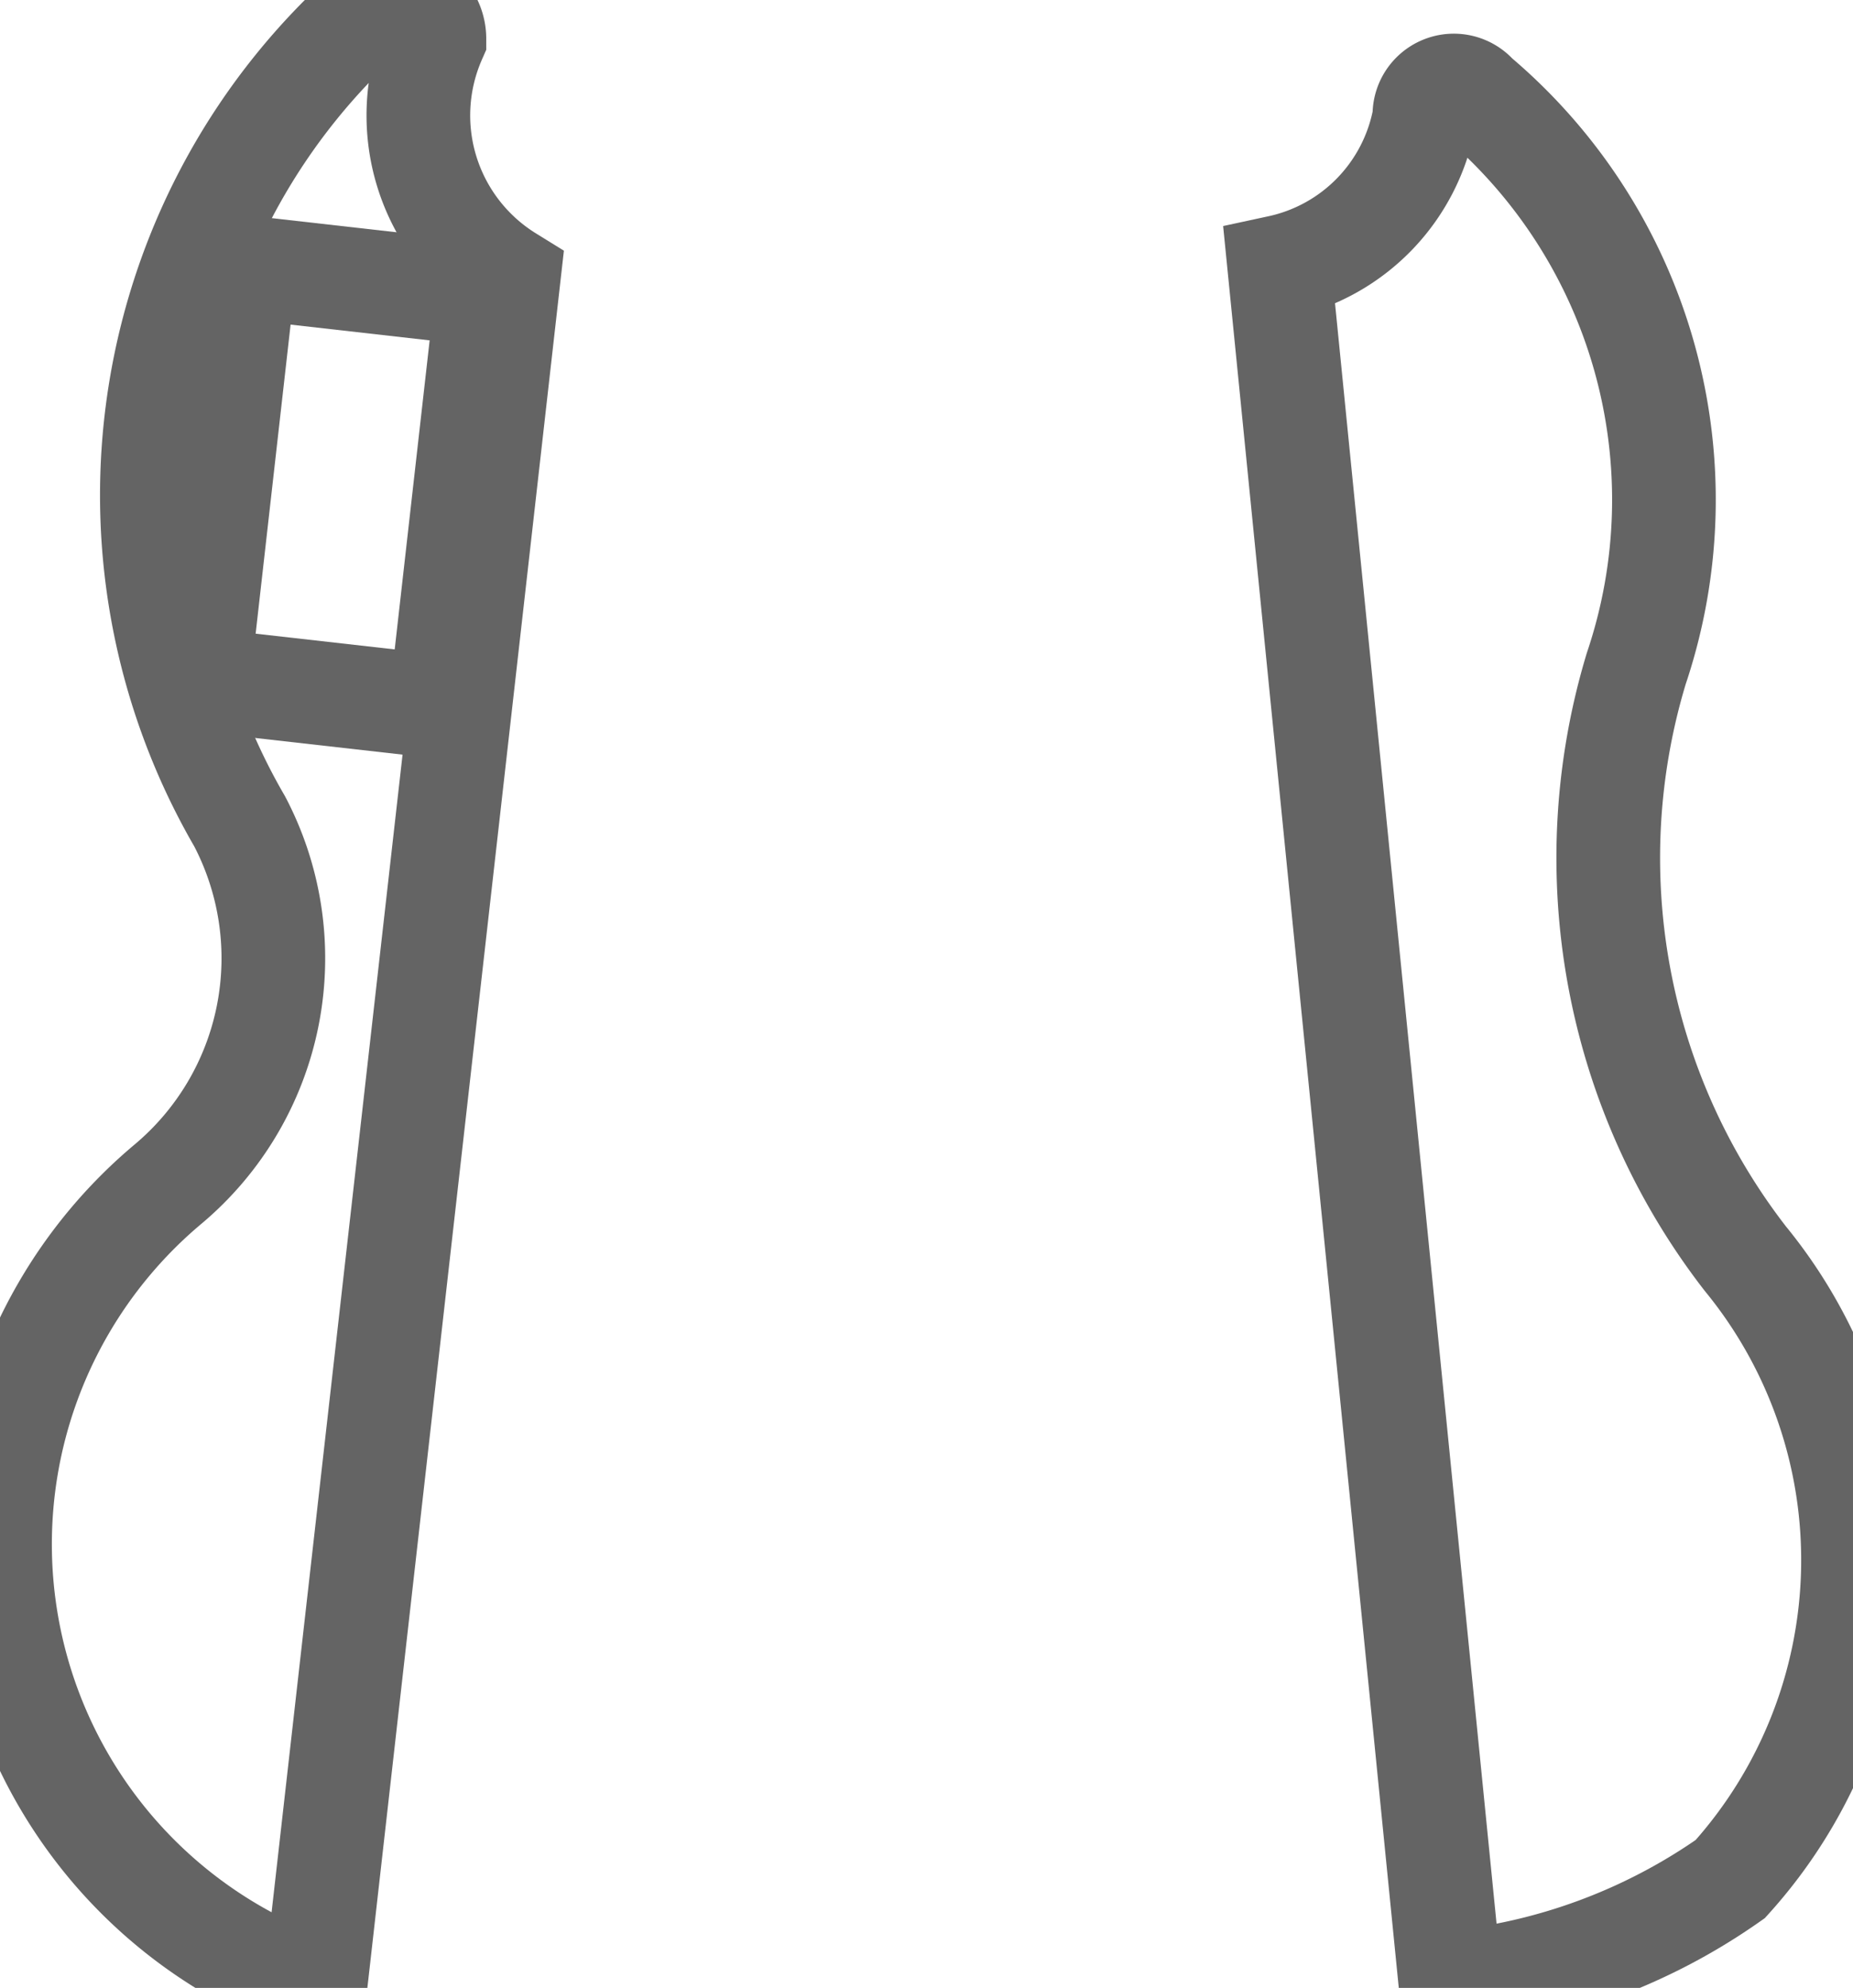 <?xml version="1.0" encoding="utf-8"?>
<!-- Generator: Fusion 360, Shaper Origin Export Add-In, Version 1.4.1  -->
<svg enable-background="new 0 0 35.749 38.35" height="38.35cm" shaper:fusionaddin="version:1.4.1" version="1.1" viewBox="0 0 35.749 38.35" width="35.749cm" x="0cm" xml:space="preserve" xmlns="http://www.w3.org/2000/svg" xmlns:shaper="http://www.shapertools.com/namespaces/shaper" xmlns:xlink="http://www.w3.org/1999/xlink" y="0cm"><path d="M-16.8,-47.6 A9.065,9.065 250.778 0,0 -19.642,-32.096 A5.689,5.689 309.963 0,1 -18.258,-25.094 A12.528,12.528 210.137 0,0 -15.7,-9.4 A0.75,0.75 126.87 0,0 -14.5,-10 A3.675,3.675 156.313 0,1 -13.067,-14.603 L-16.8,-47.6z" fill="none" shaper:cutDepth="0" shaper:pathType="guide" stroke="rgb(100,100,100)" stroke-width="2" transform="matrix(1,0,0,-1,22.881,-9.25)" vector-effect="non-scaling-stroke" /><path d="M10.5,-45.5 A9.179,9.179 317.902 0,1 10.79,-33.53 A12.62,12.62 217.766 0,0 8.687,-22.146 A10.194,10.194 341.385 0,1 5.6,-11.1 A0.568,0.568 40.236 0,1 4.6,-11.5 A3.621,3.621 349.823 0,0 1.8,-14.4 L5.1,-47.5 A11.274,11.274 275.526 0,1 10.5,-45.5z" fill="none" shaper:cutDepth="0" shaper:pathType="guide" stroke="rgb(100,100,100)" stroke-width="2" transform="matrix(1,0,0,-1,22.881,-9.25)" vector-effect="non-scaling-stroke" /><path d="M-14.385,-22.884 L-19.055,-22.356 -18.156,-14.406 -13.486,-14.935 -14.385,-22.884z" fill="none" shaper:cutDepth="0" shaper:pathType="guide" stroke="rgb(100,100,100)" stroke-width="2" transform="matrix(1,0,0,-1,22.881,-9.25)" vector-effect="non-scaling-stroke" /></svg>